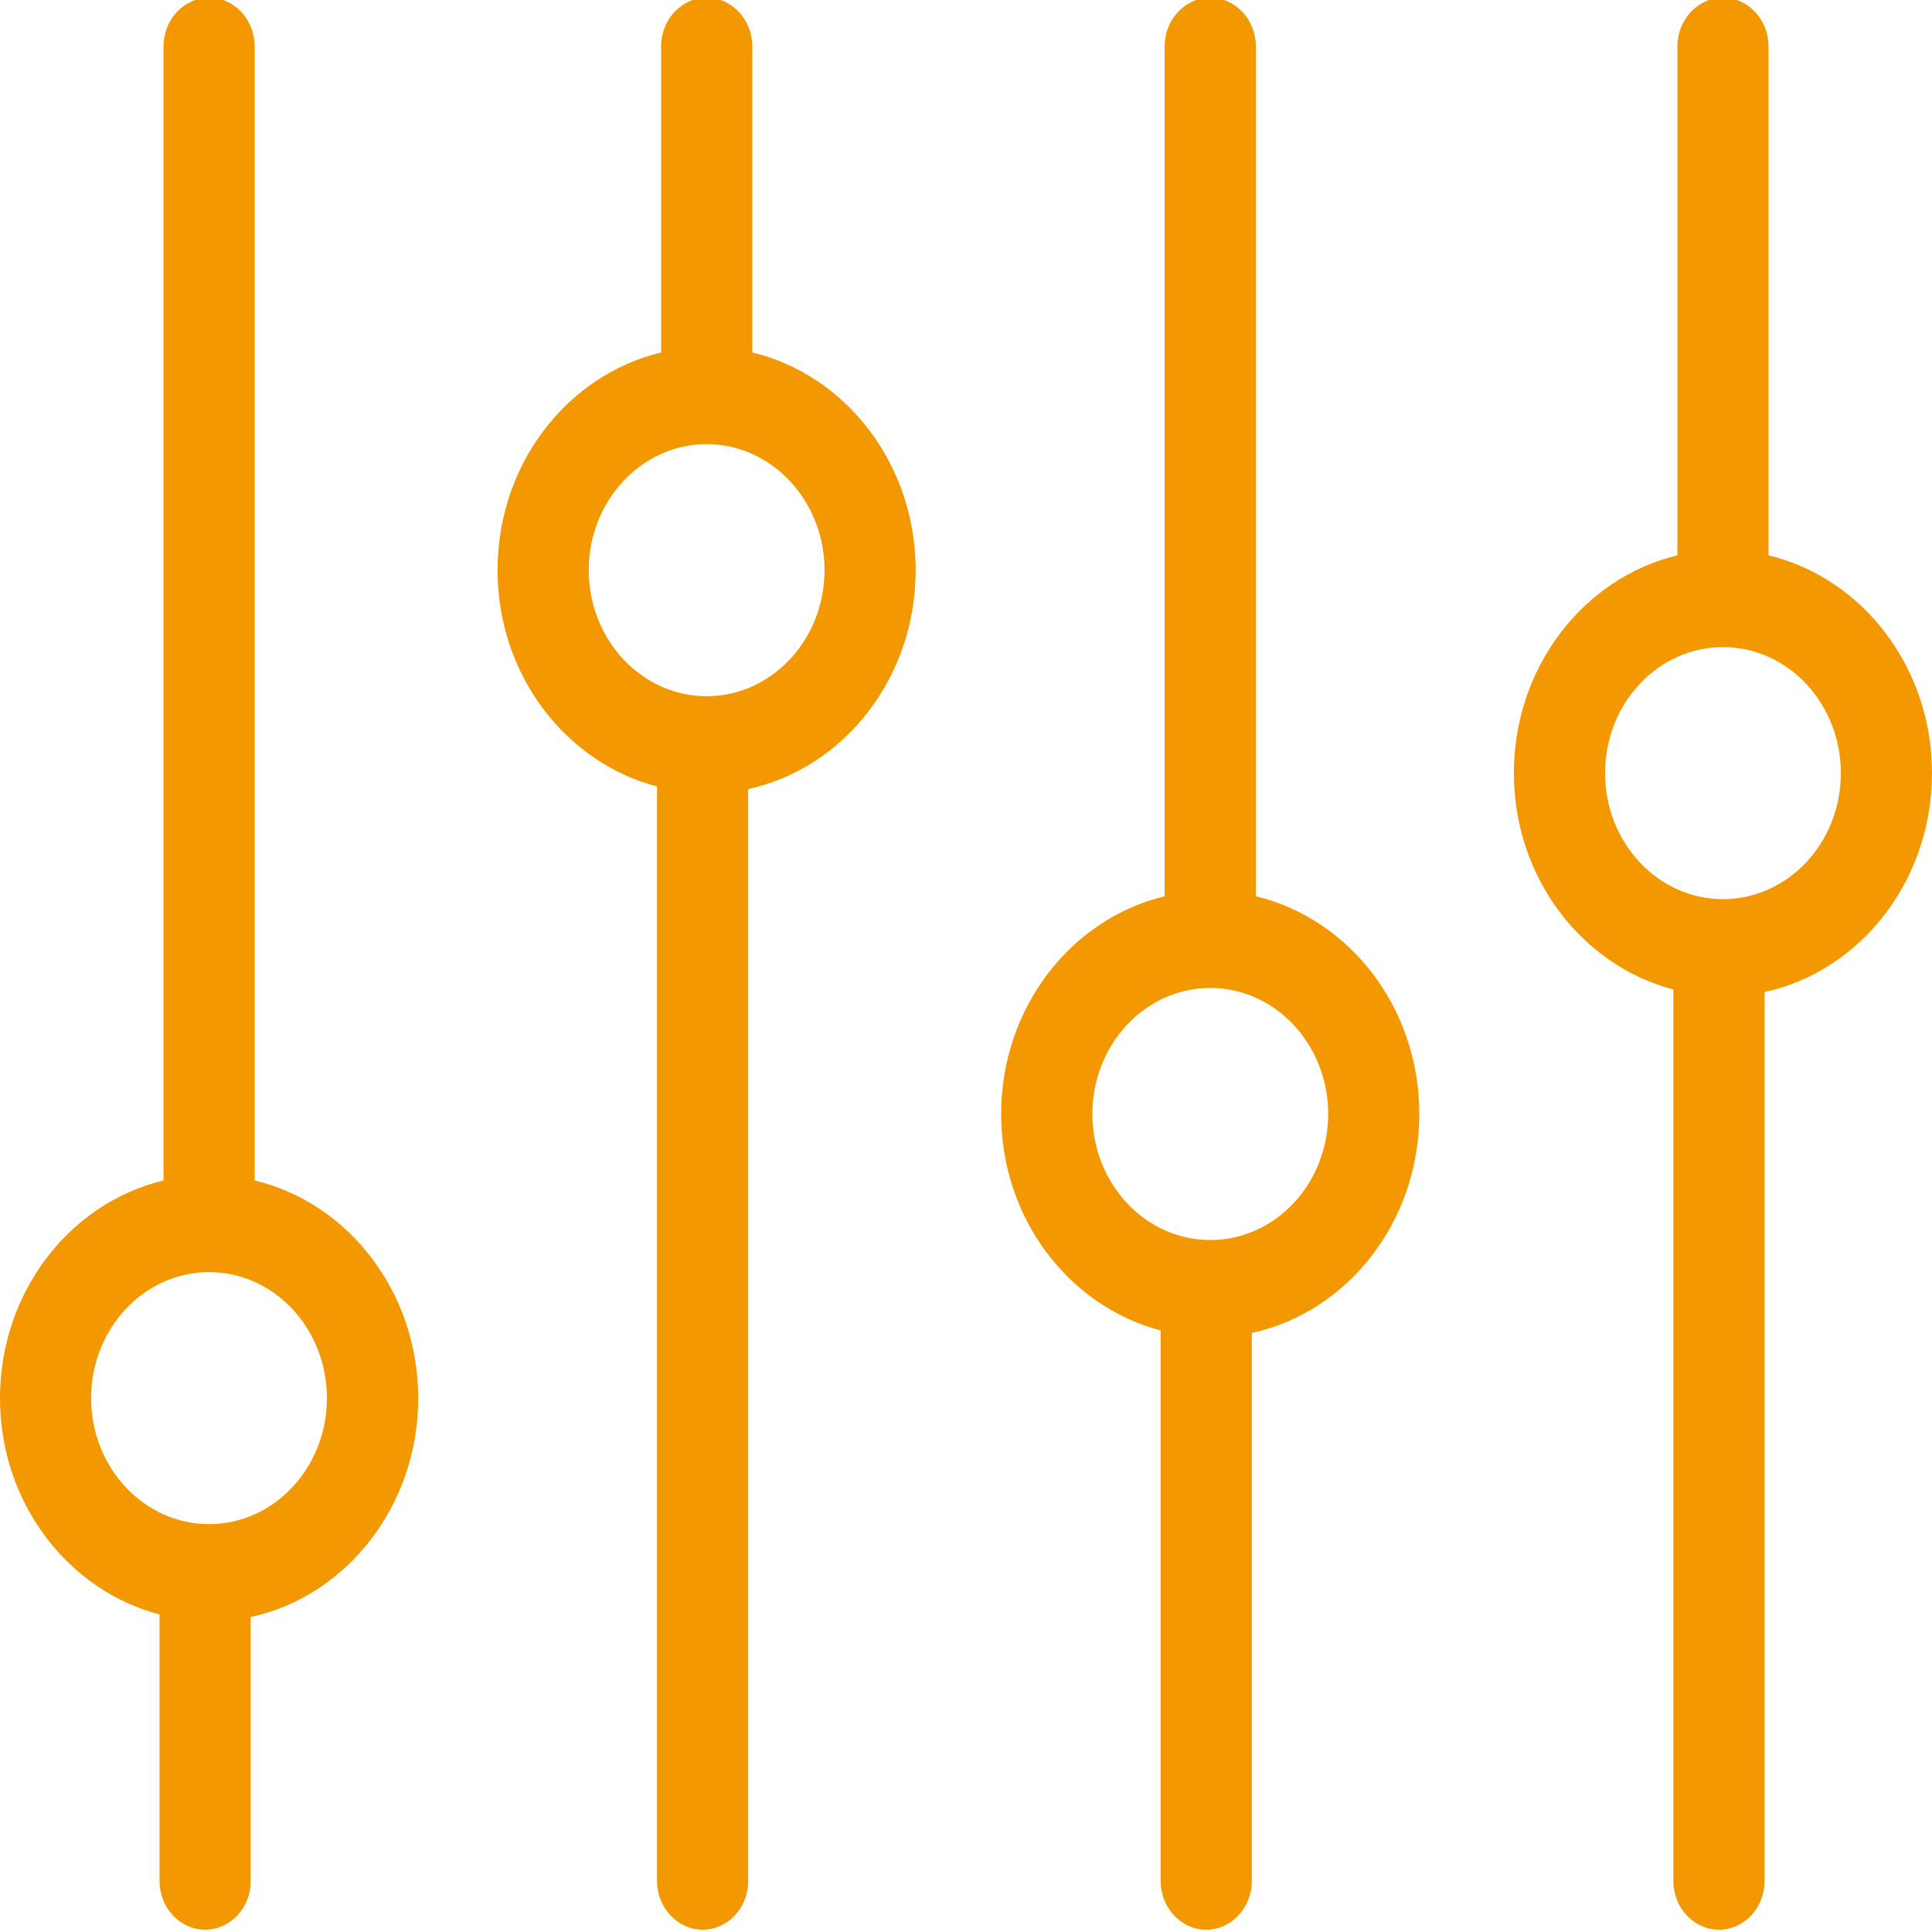 <?xml version="1.0" encoding="utf-8"?>
<!-- Generator: Adobe Illustrator 16.0.0, SVG Export Plug-In . SVG Version: 6.00 Build 0)  -->
<!DOCTYPE svg PUBLIC "-//W3C//DTD SVG 1.1//EN" "http://www.w3.org/Graphics/SVG/1.1/DTD/svg11.dtd">
<svg version="1.1" id="图层_1" xmlns="http://www.w3.org/2000/svg" xmlns:xlink="http://www.w3.org/1999/xlink" x="0px" y="0px"
	 width="36px" height="36px" viewBox="0 0 36 36" enable-background="new 0 0 36 36" xml:space="preserve">
<g>
	<path fill="#F39800" d="M4.745,21.996V0.864c0-0.5-0.38-0.907-0.849-0.907c-0.468,0-0.849,0.407-0.849,0.907v21.132
		C1.308,22.411,0,24.069,0,26.053c0,1.954,1.272,3.586,2.973,4.03v4.967c0,0.5,0.382,0.907,0.85,0.907s0.849-0.407,0.849-0.907
		v-4.919c1.777-0.385,3.121-2.067,3.121-4.078C7.792,24.069,6.485,22.411,4.745,21.996z M3.896,28.4
		c-1.213,0-2.198-1.053-2.198-2.348s0.985-2.348,2.198-2.348c1.211,0,2.196,1.053,2.196,2.348S5.107,28.4,3.896,28.4z"/>
	<path fill="#F39800" d="M14.018,6.568V0.864c0-0.5-0.383-0.907-0.85-0.907c-0.469,0-0.849,0.407-0.849,0.907v5.704
		c-1.742,0.416-3.048,2.073-3.048,4.056c0,1.953,1.271,3.586,2.972,4.031V35.05c0,0.5,0.383,0.907,0.85,0.907
		c0.469,0,0.848-0.407,0.848-0.907V14.703c1.78-0.387,3.121-2.065,3.121-4.079C17.062,8.642,15.756,6.984,14.018,6.568z
		 M13.168,12.973c-1.212,0-2.198-1.055-2.198-2.349c0-1.293,0.986-2.348,2.198-2.348c1.211,0,2.196,1.055,2.196,2.348
		C15.364,11.918,14.379,12.973,13.168,12.973z"/>
	<path fill="#F39800" d="M23.401,16.701V0.864c0-0.5-0.383-0.907-0.85-0.907c-0.468,0-0.85,0.407-0.85,0.907v15.837
		c-1.74,0.417-3.046,2.073-3.046,4.057c0,1.954,1.27,3.586,2.972,4.033V35.05c0,0.5,0.382,0.907,0.849,0.907
		c0.469,0,0.85-0.407,0.85-0.907V24.837c1.778-0.384,3.121-2.067,3.121-4.079C26.447,18.774,25.142,17.118,23.401,16.701z
		 M22.552,23.106c-1.212,0-2.197-1.052-2.197-2.349c0-1.295,0.985-2.348,2.197-2.348s2.197,1.053,2.197,2.348
		C24.749,22.055,23.764,23.106,22.552,23.106z"/>
	<path fill="#F39800" d="M36,14.406c0-1.982-1.305-3.641-3.046-4.058V0.864c0-0.5-0.382-0.907-0.849-0.907s-0.849,0.407-0.849,0.907
		v9.484c-1.741,0.417-3.047,2.075-3.047,4.058c0,1.953,1.271,3.586,2.972,4.032V35.05c0,0.5,0.382,0.907,0.849,0.907
		c0.469,0,0.85-0.407,0.85-0.907V18.485C34.658,18.1,36,16.419,36,14.406z M32.105,16.754c-1.212,0-2.197-1.053-2.197-2.348
		s0.985-2.348,2.197-2.348c1.213,0,2.197,1.053,2.197,2.348S33.318,16.754,32.105,16.754z"/>
</g>
<g>
</g>
<g>
</g>
<g>
</g>
<g>
</g>
<g>
</g>
<g>
</g>
</svg>
